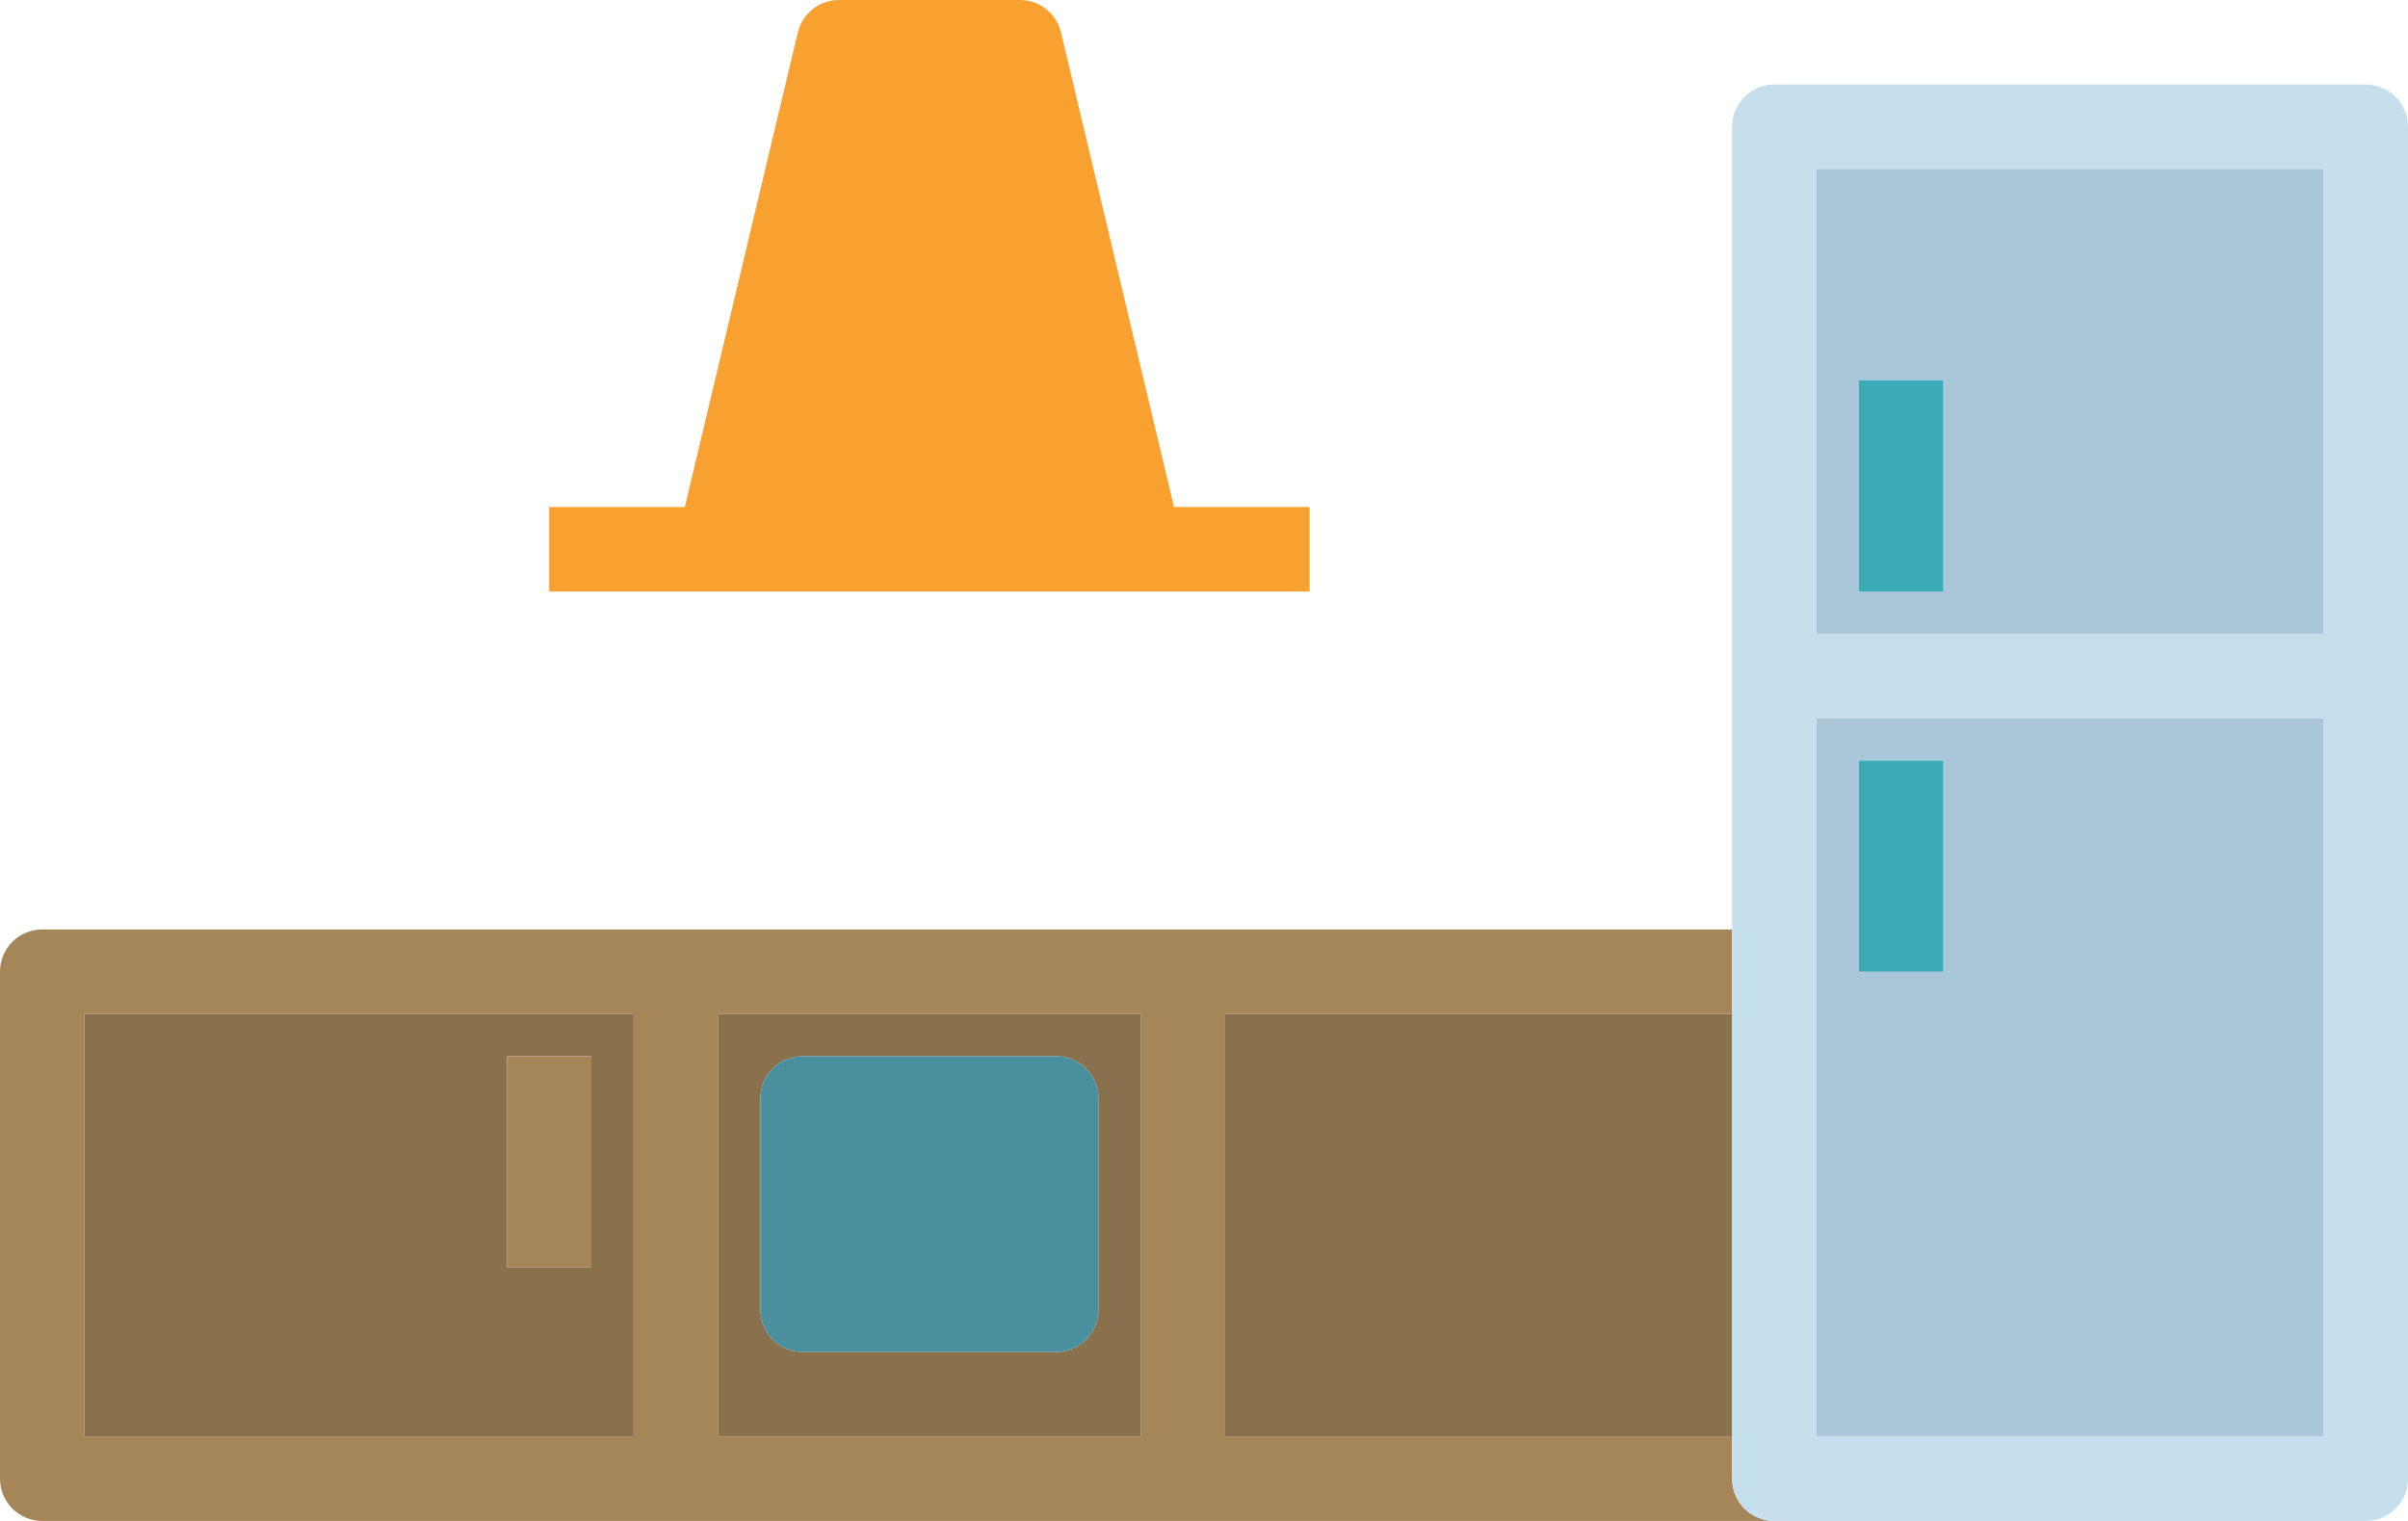 <?xml version="1.0" encoding="utf-8"?>
<!-- Generator: Adobe Illustrator 19.2.0, SVG Export Plug-In . SVG Version: 6.00 Build 0)  -->
<svg version="1.1" id="kitchen2" xmlns="http://www.w3.org/2000/svg" xmlns:xlink="http://www.w3.org/1999/xlink" x="0px" y="0px"
	 viewBox="0 0 228 144" enable-background="new 0 0 228 144" xml:space="preserve">
<g>
	<path fill="#A48659" d="M164,140v-4h-48V96h48v-8h-52H64H4c-2.211,0-4,1.789-4,4v48c0,2.211,1.789,4,4,4h60h48h56
		C165.789,144,164,142.211,164,140z M8,96h52v40H8V96z M68,96h40v40H68V96z"/>
	<rect x="116" y="96" fill="#89714D" width="48" height="40"/>
	<path fill="#89714D" d="M108,96H68v40h40V96z M104,124c0,2.211-1.789,4-4,4H76c-2.211,0-4-1.789-4-4v-20c0-2.211,1.789-4,4-4
		h24c2.211,0,4,1.789,4,4V124z"/>
	<path fill="#89714D" d="M60,96H8v40h52V96z M56,120h-8v-20h8V120z"/>
	<path fill="#C6DFED" d="M224,8h-56c-2.211,0-4,1.789-4,4v48v8v20v8v40v4c0,2.211,1.789,4,4,4h56c2.211,0,4-1.789,4-4V68v-8
		V12C228,9.789,226.211,8,224,8z M220,136h-48v-16v-8V92V68h48V136z M172,60V16h48v44H172z"/>
	<path fill="#A9C7D8" d="M172,92v20v8v16h48V68h-48V92z M184,72v20h-8V72H184z"/>
	<path fill="#A9C7D8" d="M172,16v44h48V16H172z M176,56V36h8v20H176z"/>
	<rect x="176" y="36" fill="#3BABB7" width="8" height="20"/>
	<rect x="176" y="72" fill="#3BABB7" width="8" height="20"/>
	<rect x="48" y="100" fill="#A48659" width="8" height="20"/>
	<path fill="#4A8F9E" d="M100,100H76c-2.211,0-4,1.789-4,4v20c0,2.211,1.789,4,4,4h24c2.211,0,4-1.789,4-4v-20
		C104,101.789,102.211,100,100,100z"/>
	<path fill="#F8A131" d="M108,56h16v-8h-12.84L100.461,3.074C100.031,1.274,98.422,0,96.57,0H79.43
		c-1.852,0-3.461,1.274-3.89,3.074L64.84,48H52v8h16H108z"/>
</g>
</svg>
